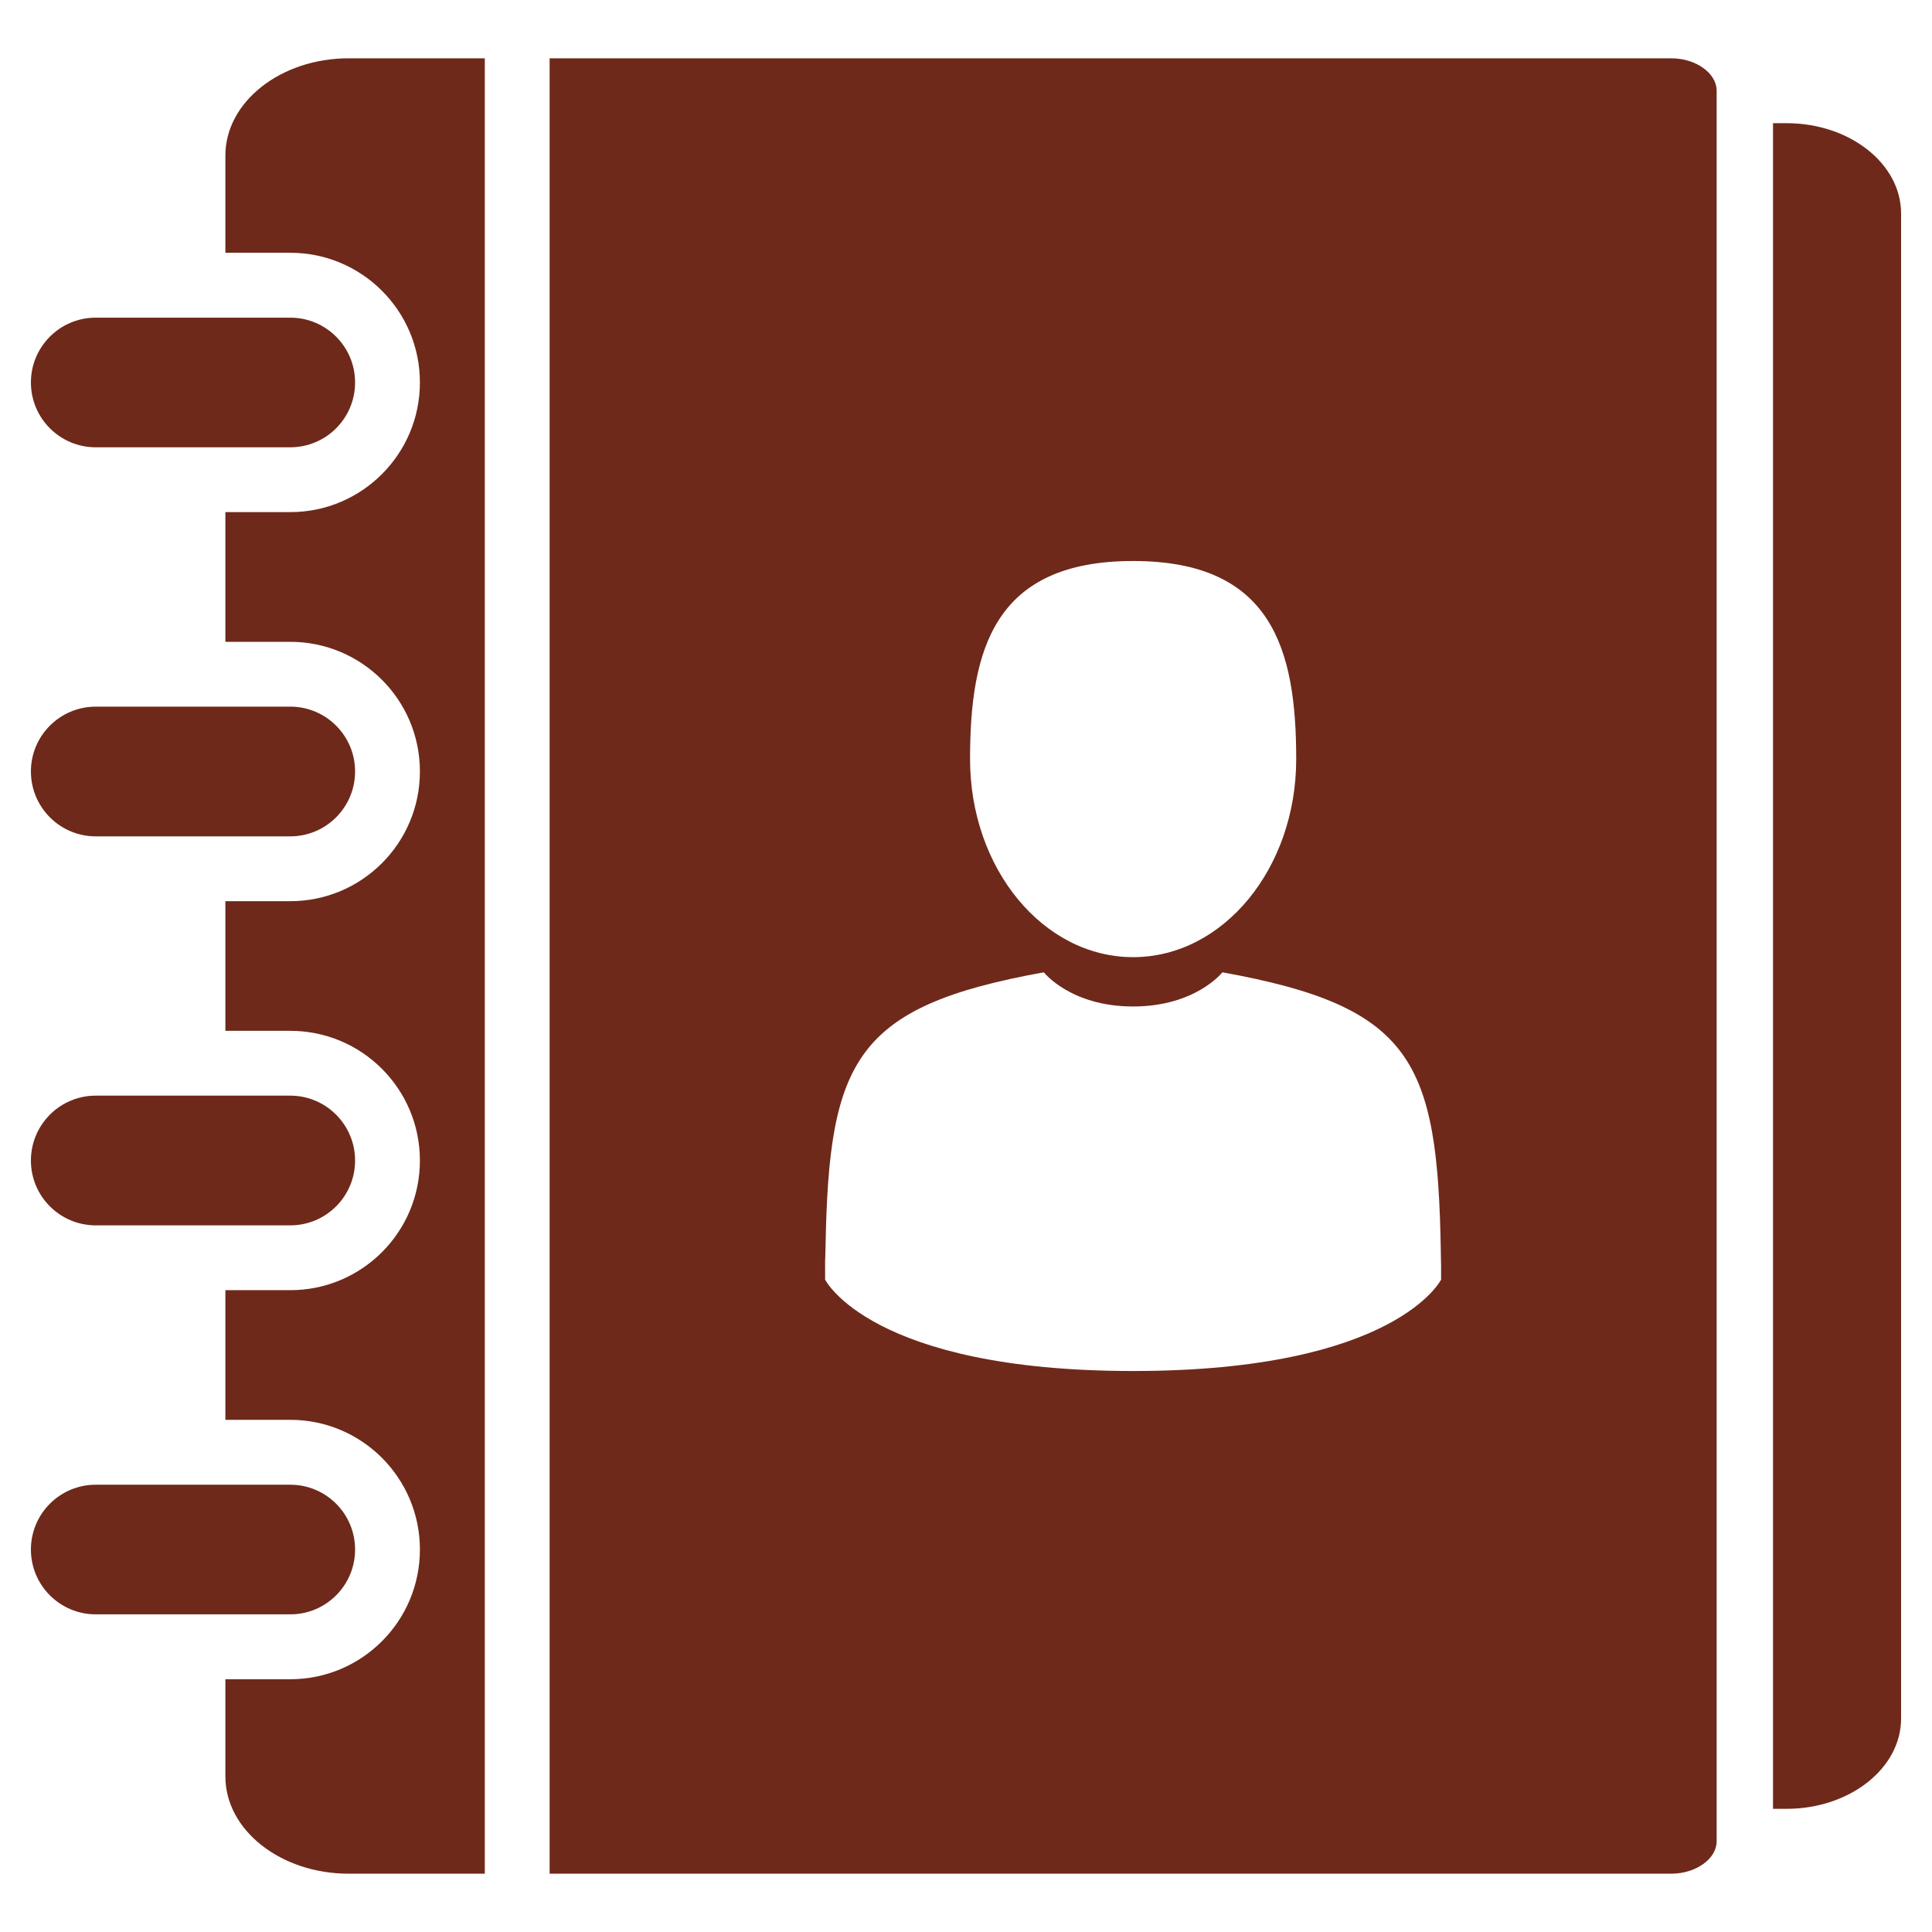 <?xml version="1.0" encoding="iso-8859-1"?>
<!-- Generator: Adobe Illustrator 16.0.0, SVG Export Plug-In . SVG Version: 6.00 Build 0)  -->
<!DOCTYPE svg PUBLIC "-//W3C//DTD SVG 1.1//EN" "http://www.w3.org/Graphics/SVG/1.1/DTD/svg11.dtd">
<svg version="1.1" id="&#x5716;&#x5C64;_1" xmlns="http://www.w3.org/2000/svg" xmlns:xlink="http://www.w3.org/1999/xlink" x="0px"
	 y="0px" width="500px" height="500px" viewBox="0 0 500 500" style="enable-background:new 0 0 500 500;" xml:space="preserve">
<g>
	<g>
		<path style="fill:#6E291A;" d="M91.896,199.656c0-9.264-7.512-16.776-16.776-16.776H24.776C15.513,182.88,8,190.393,8,199.656
			s7.513,16.793,16.776,16.793H75.12C84.385,216.449,91.896,208.92,91.896,199.656z"/>
		<path style="fill:#6E291A;" d="M91.896,300.346c0-9.264-7.512-16.793-16.776-16.793H24.776C15.513,283.553,8,291.082,8,300.346
			s7.513,16.775,16.776,16.775H75.12C84.385,317.121,91.896,309.609,91.896,300.346z"/>
		<path style="fill:#6E291A;" d="M58.328,40.252v25.164H75.12c18.528,0,33.552,15.023,33.552,33.567
			c0,18.528-15.023,33.552-33.552,33.552H58.328v33.569H75.12c18.528,0,33.552,15.024,33.552,33.552
			c0,18.545-15.023,33.568-33.552,33.568H58.328v33.553H75.12c18.528,0,33.552,15.023,33.552,33.568
			c0,18.527-15.023,33.551-33.552,33.551H58.328v33.553H75.12c18.528,0,33.552,15.041,33.552,33.568
			c0,18.543-15.023,33.568-33.552,33.568H58.328v25.164c0,13.879,14.316,25.162,31.9,25.162h35.236V15.088H90.229
			C72.645,15.088,58.328,26.372,58.328,40.252z"/>
		<path style="fill:#6E291A;" d="M24.776,115.76H75.12c9.265,0,16.776-7.512,16.776-16.776c0-9.264-7.512-16.775-16.776-16.775
			H24.776C15.513,82.208,8,89.72,8,98.983C8,108.248,15.513,115.76,24.776,115.76z"/>
		<path style="fill:#6E291A;" d="M91.896,401.018c0-9.264-7.512-16.775-16.776-16.775H24.776C15.513,384.242,8,391.754,8,401.018
			s7.513,16.775,16.776,16.775H75.12C84.385,417.793,91.896,410.281,91.896,401.018z"/>
	</g>
	<path style="fill:#6E291A;" d="M462.39,31.881c16.304,0,29.61,10.477,29.61,23.361v12.295v11.084v62.32v31.159v62.32v31.159v62.32
		v31.16v62.32v17.23v6.148c0,12.885-13.307,23.361-29.61,23.361h-3.537V31.881H462.39z"/>
	<path style="fill:#6E291A;" d="M432.51,15.088H142.241v469.824H432.51c6.366,0,11.757-3.84,11.757-8.387V23.476
		C444.267,18.928,438.876,15.088,432.51,15.088z M293.249,145.186c36.011,0,42.209,22.939,42.209,51.271
		c0,28.297-18.896,51.254-42.209,51.254c-23.311,0-42.2-22.957-42.2-51.254C251.049,168.125,257.247,145.186,293.249,145.186z
		 M372.951,327.328c0,0.842,0,2.072,0,3.84c0,0-11.722,23.648-79.702,23.648c-67.971,0-79.71-23.648-79.71-23.648
		c0-2.762,0-4.328,0-5.188c-0.018-0.488-0.018-1.717,0,0c0,0.455,0.033,0.252,0.117-3.672c0.894-48.02,7.73-61.865,56.484-70.674
		c0,0,6.939,8.844,23.108,8.844c16.171,0,23.109-8.844,23.109-8.844c49.284,8.893,55.718,22.957,56.525,72.273
		C372.918,327.074,372.951,327.613,372.951,327.328C372.985,324.043,372.985,326.857,372.951,327.328z"/>
</g>
</svg>
